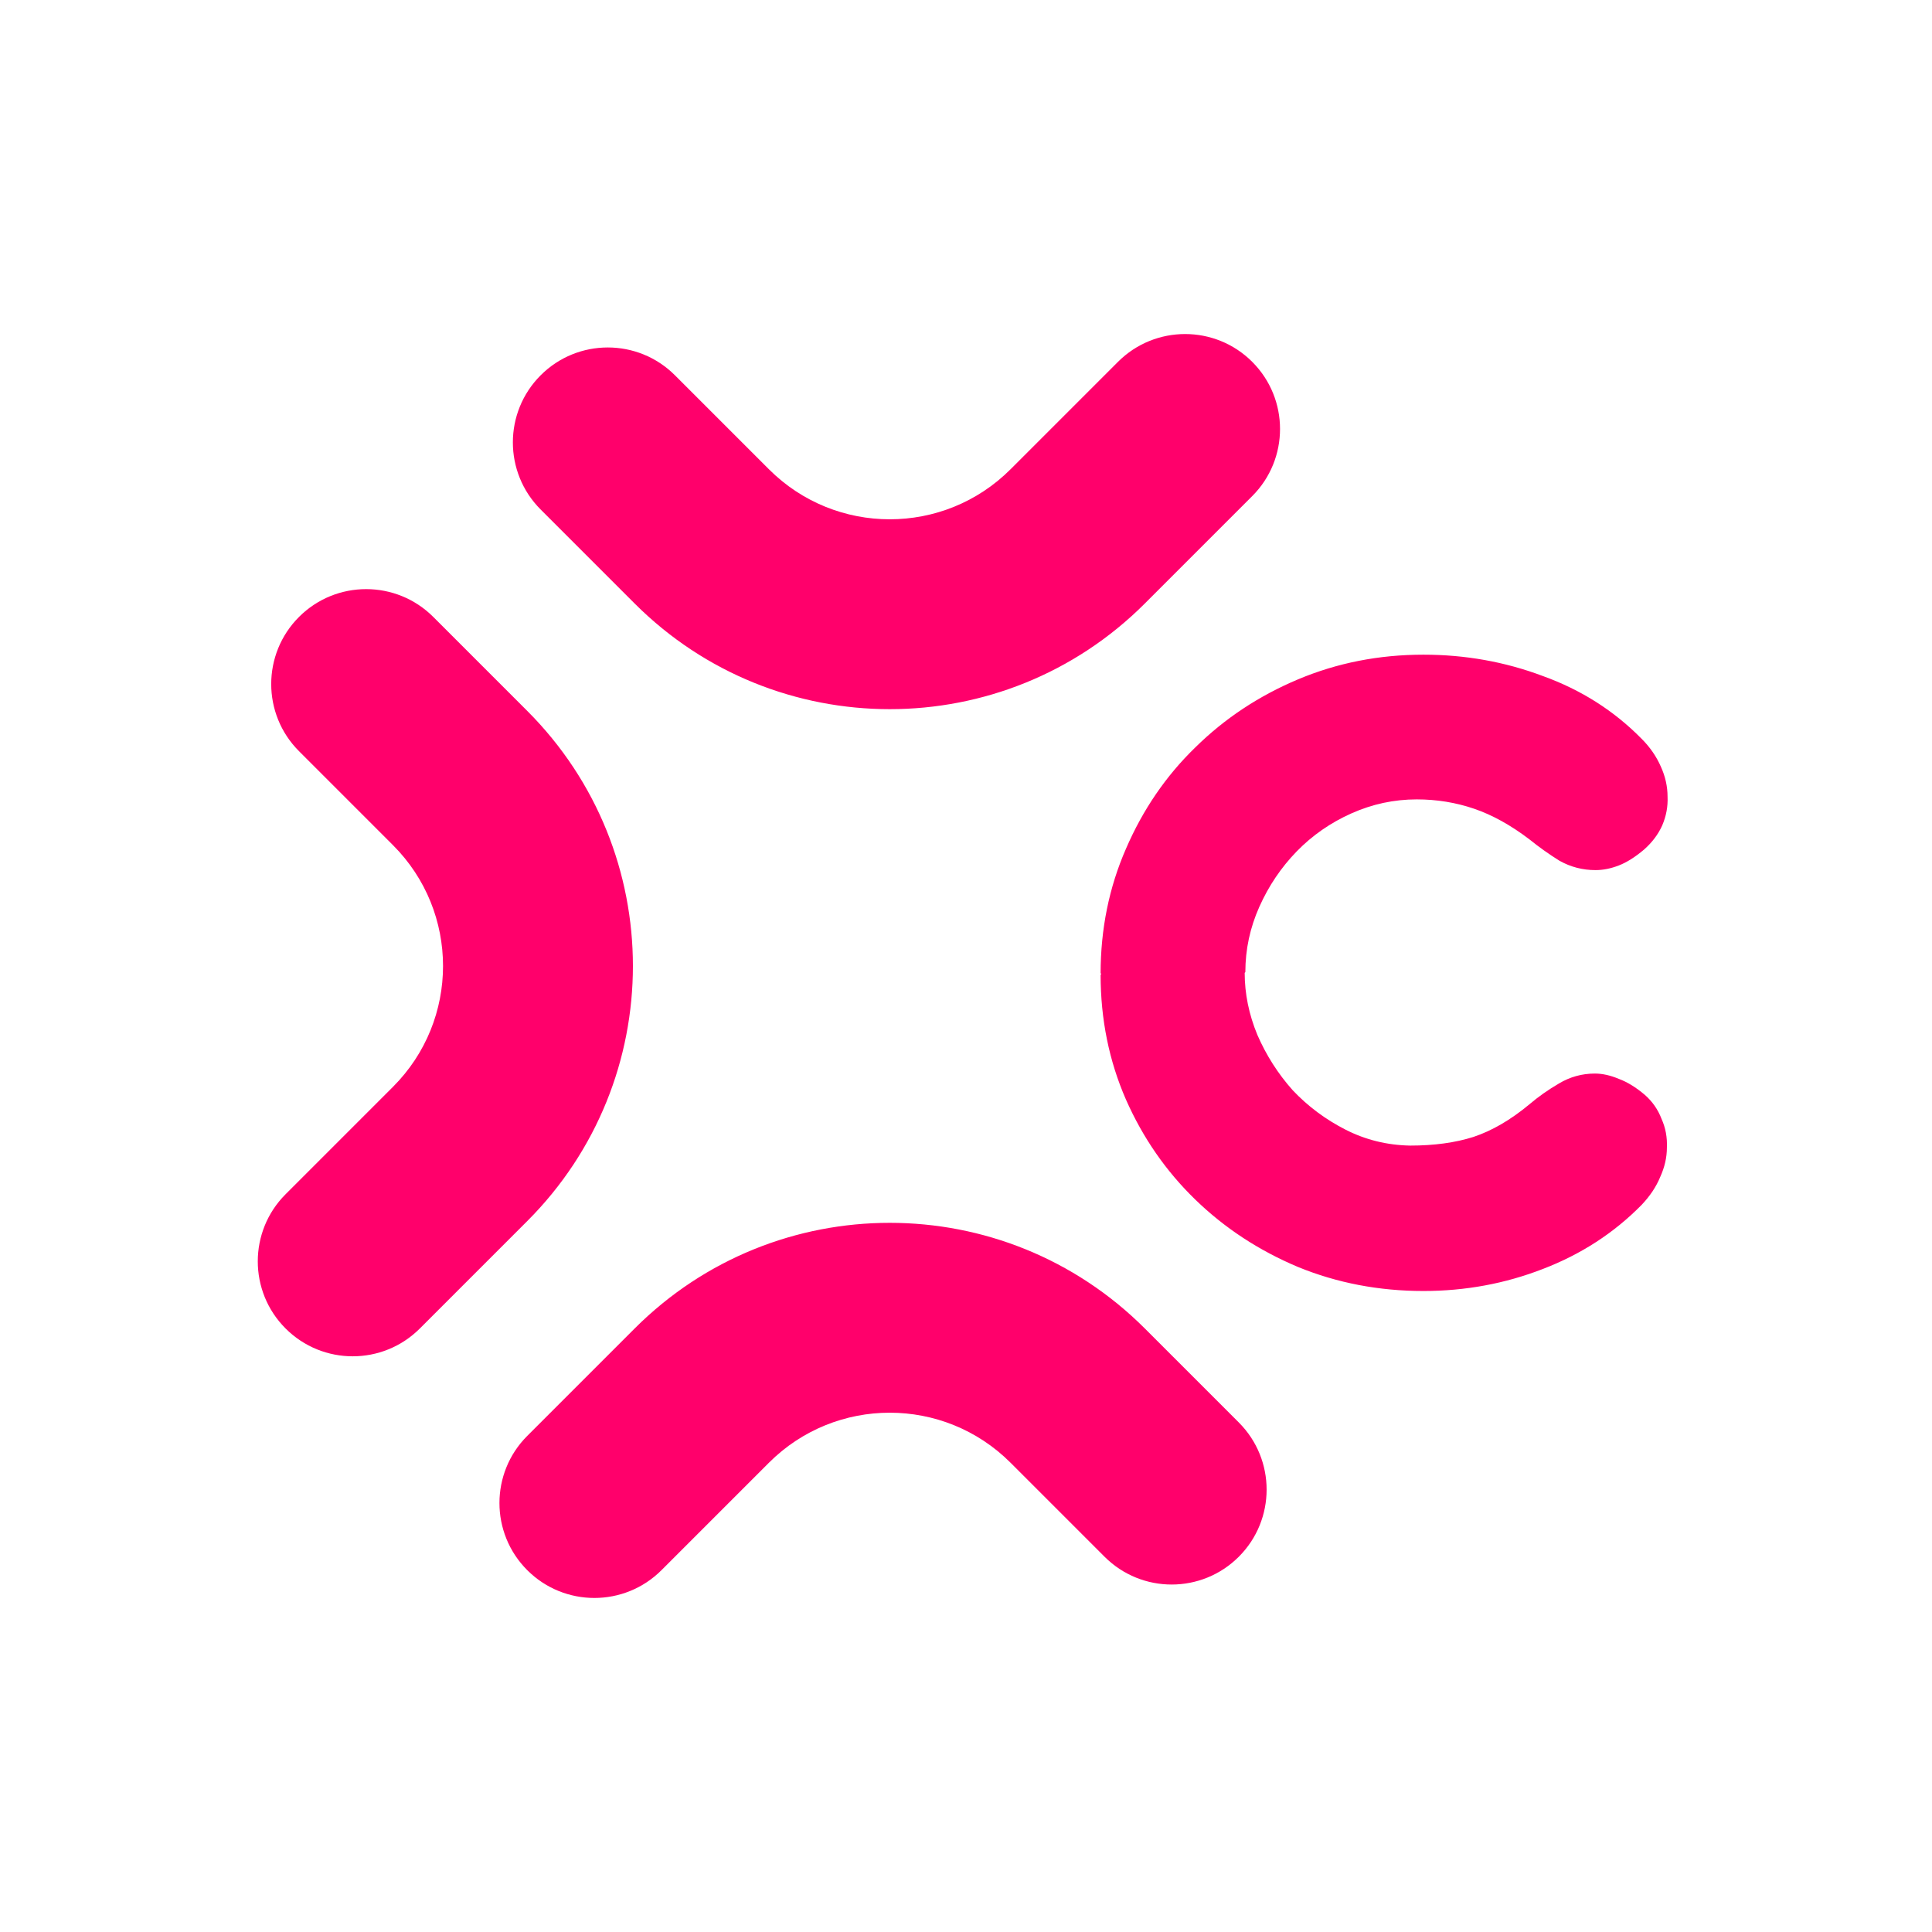<?xml version="1.0" encoding="UTF-8" standalone="no"?>
<svg
   xmlns:dc="http://purl.org/dc/elements/1.1/"
   xmlns:cc="http://creativecommons.org/ns#"
   xmlns:rdf="http://www.w3.org/1999/02/22-rdf-syntax-ns#"
   xmlns:svg="http://www.w3.org/2000/svg"
   xmlns="http://www.w3.org/2000/svg"
   xmlns:sodipodi="http://sodipodi.sourceforge.net/DTD/sodipodi-0.dtd"
   xmlns:inkscape="http://www.inkscape.org/namespaces/inkscape"
   width="213"
   height="213"
   viewBox="0 0 213 213"
   version="1.1"
   id="svg43"
   sodipodi:docname="cm-logo-web-icon.svg"
   inkscape:version="0.92.2 5c3e80d, 2017-08-06"
   style="fill:none">
  <sodipodi:namedview
     pagecolor="#ffffff"
     bordercolor="#666666"
     borderopacity="1"
     objecttolerance="10"
     gridtolerance="10"
     guidetolerance="10"
     inkscape:pageopacity="0"
     inkscape:pageshadow="2"
     inkscape:window-width="1269"
     inkscape:window-height="759"
     id="namedview45"
     showgrid="false"
     inkscape:zoom="0.44746601"
     inkscape:cx="493.39032"
     inkscape:cy="24.832007"
     inkscape:window-x="0"
     inkscape:window-y="0"
     inkscape:window-maximized="0"
     inkscape:current-layer="svg43" />
  <path
     id="path34"
     style="clip-rule:evenodd;fill:#ff006b;fill-rule:evenodd"
     d="m 31.485,146.464 c -4.087,-4.087 -4.087,-10.714 0,-14.801 l 11.841,-11.842 c 7.357,-7.357 7.357,-19.285 0,-26.643 L 32.966,82.817 c -4.087,-4.087 -4.087,-10.714 0,-14.802 4.087,-4.087 10.714,-4.087 14.802,0 l 10.361,10.361 c 15.532,15.532 15.532,40.714 0,56.246 L 46.287,146.464 c -4.087,4.088 -10.714,4.088 -14.802,0 z m 26.643,26.643 c 4.087,4.087 10.714,4.087 14.802,0 l 11.841,-11.841 c 7.357,-7.357 19.286,-7.357 26.643,0 l 10.361,10.361 c 4.087,4.087 10.714,4.087 14.802,0 4.087,-4.087 4.087,-10.714 0,-14.802 l -10.361,-10.361 c -15.532,-15.532 -40.715,-15.532 -56.246,0 l -11.841,11.841 c -4.087,4.088 -4.087,10.715 0,14.802 z M 138.057,39.893 c -4.087,-4.087 -10.714,-4.087 -14.802,0 l -11.841,11.841 c -7.357,7.357 -19.286,7.357 -26.643,0 L 74.41,41.373 c -4.087,-4.087 -10.714,-4.087 -14.802,0 -4.087,4.087 -4.087,10.714 0,14.802 L 69.969,66.536 c 15.532,15.532 40.715,15.532 56.246,0 l 11.841,-11.841 c 4.087,-4.087 4.087,-10.714 0,-14.802 z m -0.832,67.362 c 0,2.304 0.465,4.583 1.397,6.838 0.98,2.255 2.279,4.29 3.897,6.104 1.667,1.765 3.603,3.211 5.809,4.338 2.206,1.128 4.584,1.716 7.133,1.765 2.648,0 4.976,-0.318 6.986,-0.956 2.059,-0.686 4.118,-1.887 6.177,-3.603 0.981,-0.833 2.059,-1.593 3.236,-2.28 1.225,-0.735 2.549,-1.103 3.971,-1.103 0.833,0 1.716,0.197 2.647,0.589 0.931,0.343 1.887,0.931 2.868,1.765 0.833,0.735 1.446,1.617 1.838,2.647 0.442,0.98 0.638,2.034 0.589,3.162 0,1.078 -0.246,2.157 -0.736,3.235 -0.441,1.079 -1.127,2.108 -2.059,3.089 -3.039,3.088 -6.667,5.442 -10.883,7.059 -4.167,1.618 -8.555,2.427 -13.163,2.427 -4.902,0 -9.511,-0.882 -13.825,-2.647 -4.314,-1.814 -8.089,-4.29 -11.324,-7.427 -3.236,-3.138 -5.785,-6.815 -7.648,-11.031 -1.863,-4.265 -2.794,-8.848 -2.794,-13.751 0.049,-0.049 0.073,-0.098 0.073,-0.147 h -0.073 c 0,-4.902 0.931,-9.486 2.794,-13.751 1.863,-4.314 4.412,-8.04 7.648,-11.177 3.235,-3.187 7.01,-5.687 11.324,-7.501 4.314,-1.814 8.923,-2.721 13.825,-2.721 4.608,0 8.996,0.784 13.163,2.353 4.216,1.52 7.844,3.824 10.883,6.912 0.932,0.931 1.643,1.961 2.133,3.088 0.49,1.079 0.735,2.182 0.735,3.309 0.049,1.079 -0.147,2.132 -0.588,3.162 -0.441,0.981 -1.103,1.863 -1.986,2.647 -0.98,0.833 -1.912,1.422 -2.794,1.765 -0.882,0.343 -1.74,0.515 -2.574,0.515 -1.421,0 -2.745,-0.343 -3.971,-1.03 -1.176,-0.735 -2.279,-1.52 -3.309,-2.353 -2.059,-1.569 -4.093,-2.696 -6.103,-3.383 -2.01,-0.686 -4.118,-1.03 -6.324,-1.03 -2.5,0 -4.903,0.515 -7.207,1.544 -2.304,1.03 -4.314,2.427 -6.03,4.191 -1.716,1.765 -3.088,3.799 -4.118,6.104 -1.029,2.304 -1.544,4.707 -1.544,7.207 z" />
  <defs
     id="defs41" />
</svg>
